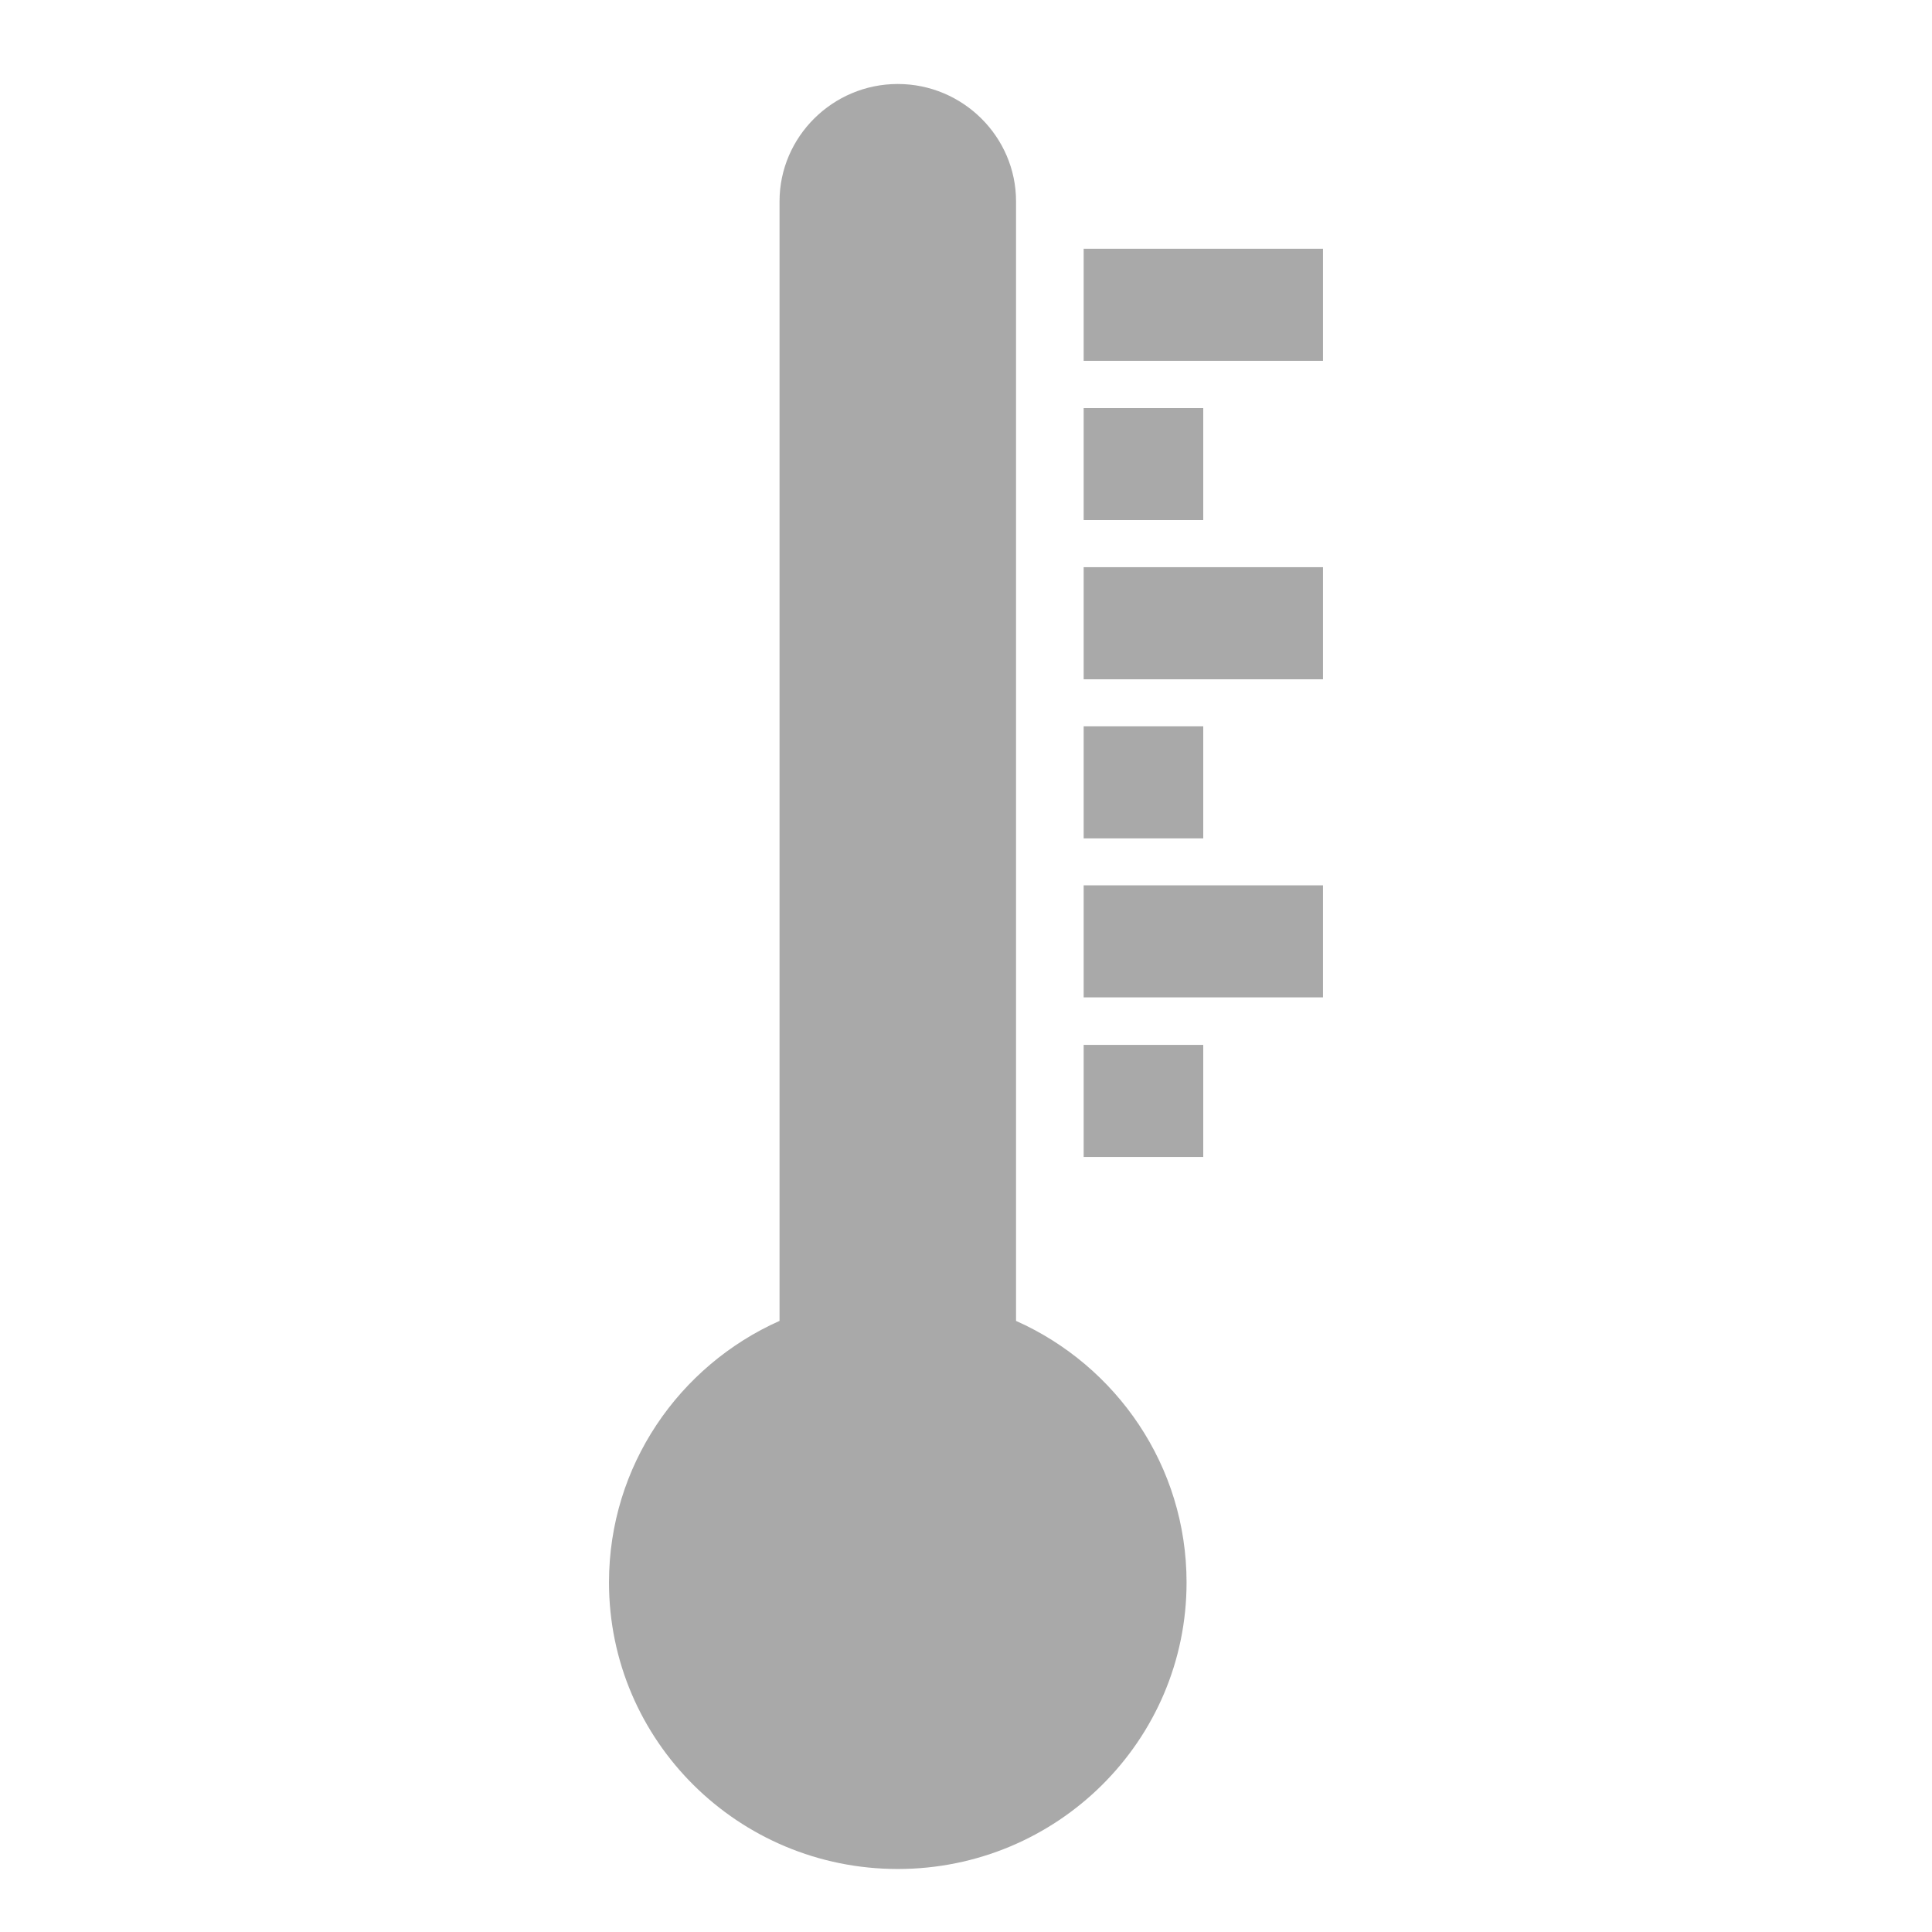 <svg width="80" height="80" viewBox="0 0 80 80" fill="none" xmlns="http://www.w3.org/2000/svg">
<path fill-rule="evenodd" clip-rule="evenodd" d="M37.174 3.478H37.175C39.869 3.478 42.072 5.664 42.072 8.336V54.695C46.233 56.552 49.133 60.701 49.133 65.525C49.133 72.079 43.779 77.391 37.175 77.391C30.571 77.391 25.217 72.079 25.217 65.525C25.217 60.701 28.116 56.551 32.279 54.695V8.336C32.279 5.664 34.481 3.478 37.174 3.478V3.478ZM49.824 47.907H44.872V43.267H49.824V47.907ZM54.782 14.941H44.872V10.3H54.782V14.941ZM49.824 21.536H44.872V16.895H49.824V21.536ZM54.782 28.127H44.872V23.486H54.782V28.127ZM49.824 34.716H44.872V30.075H49.824V34.716ZM54.782 41.3H44.872V36.659H54.782V41.3Z" fill="#A9A9A9"/>
</svg>
